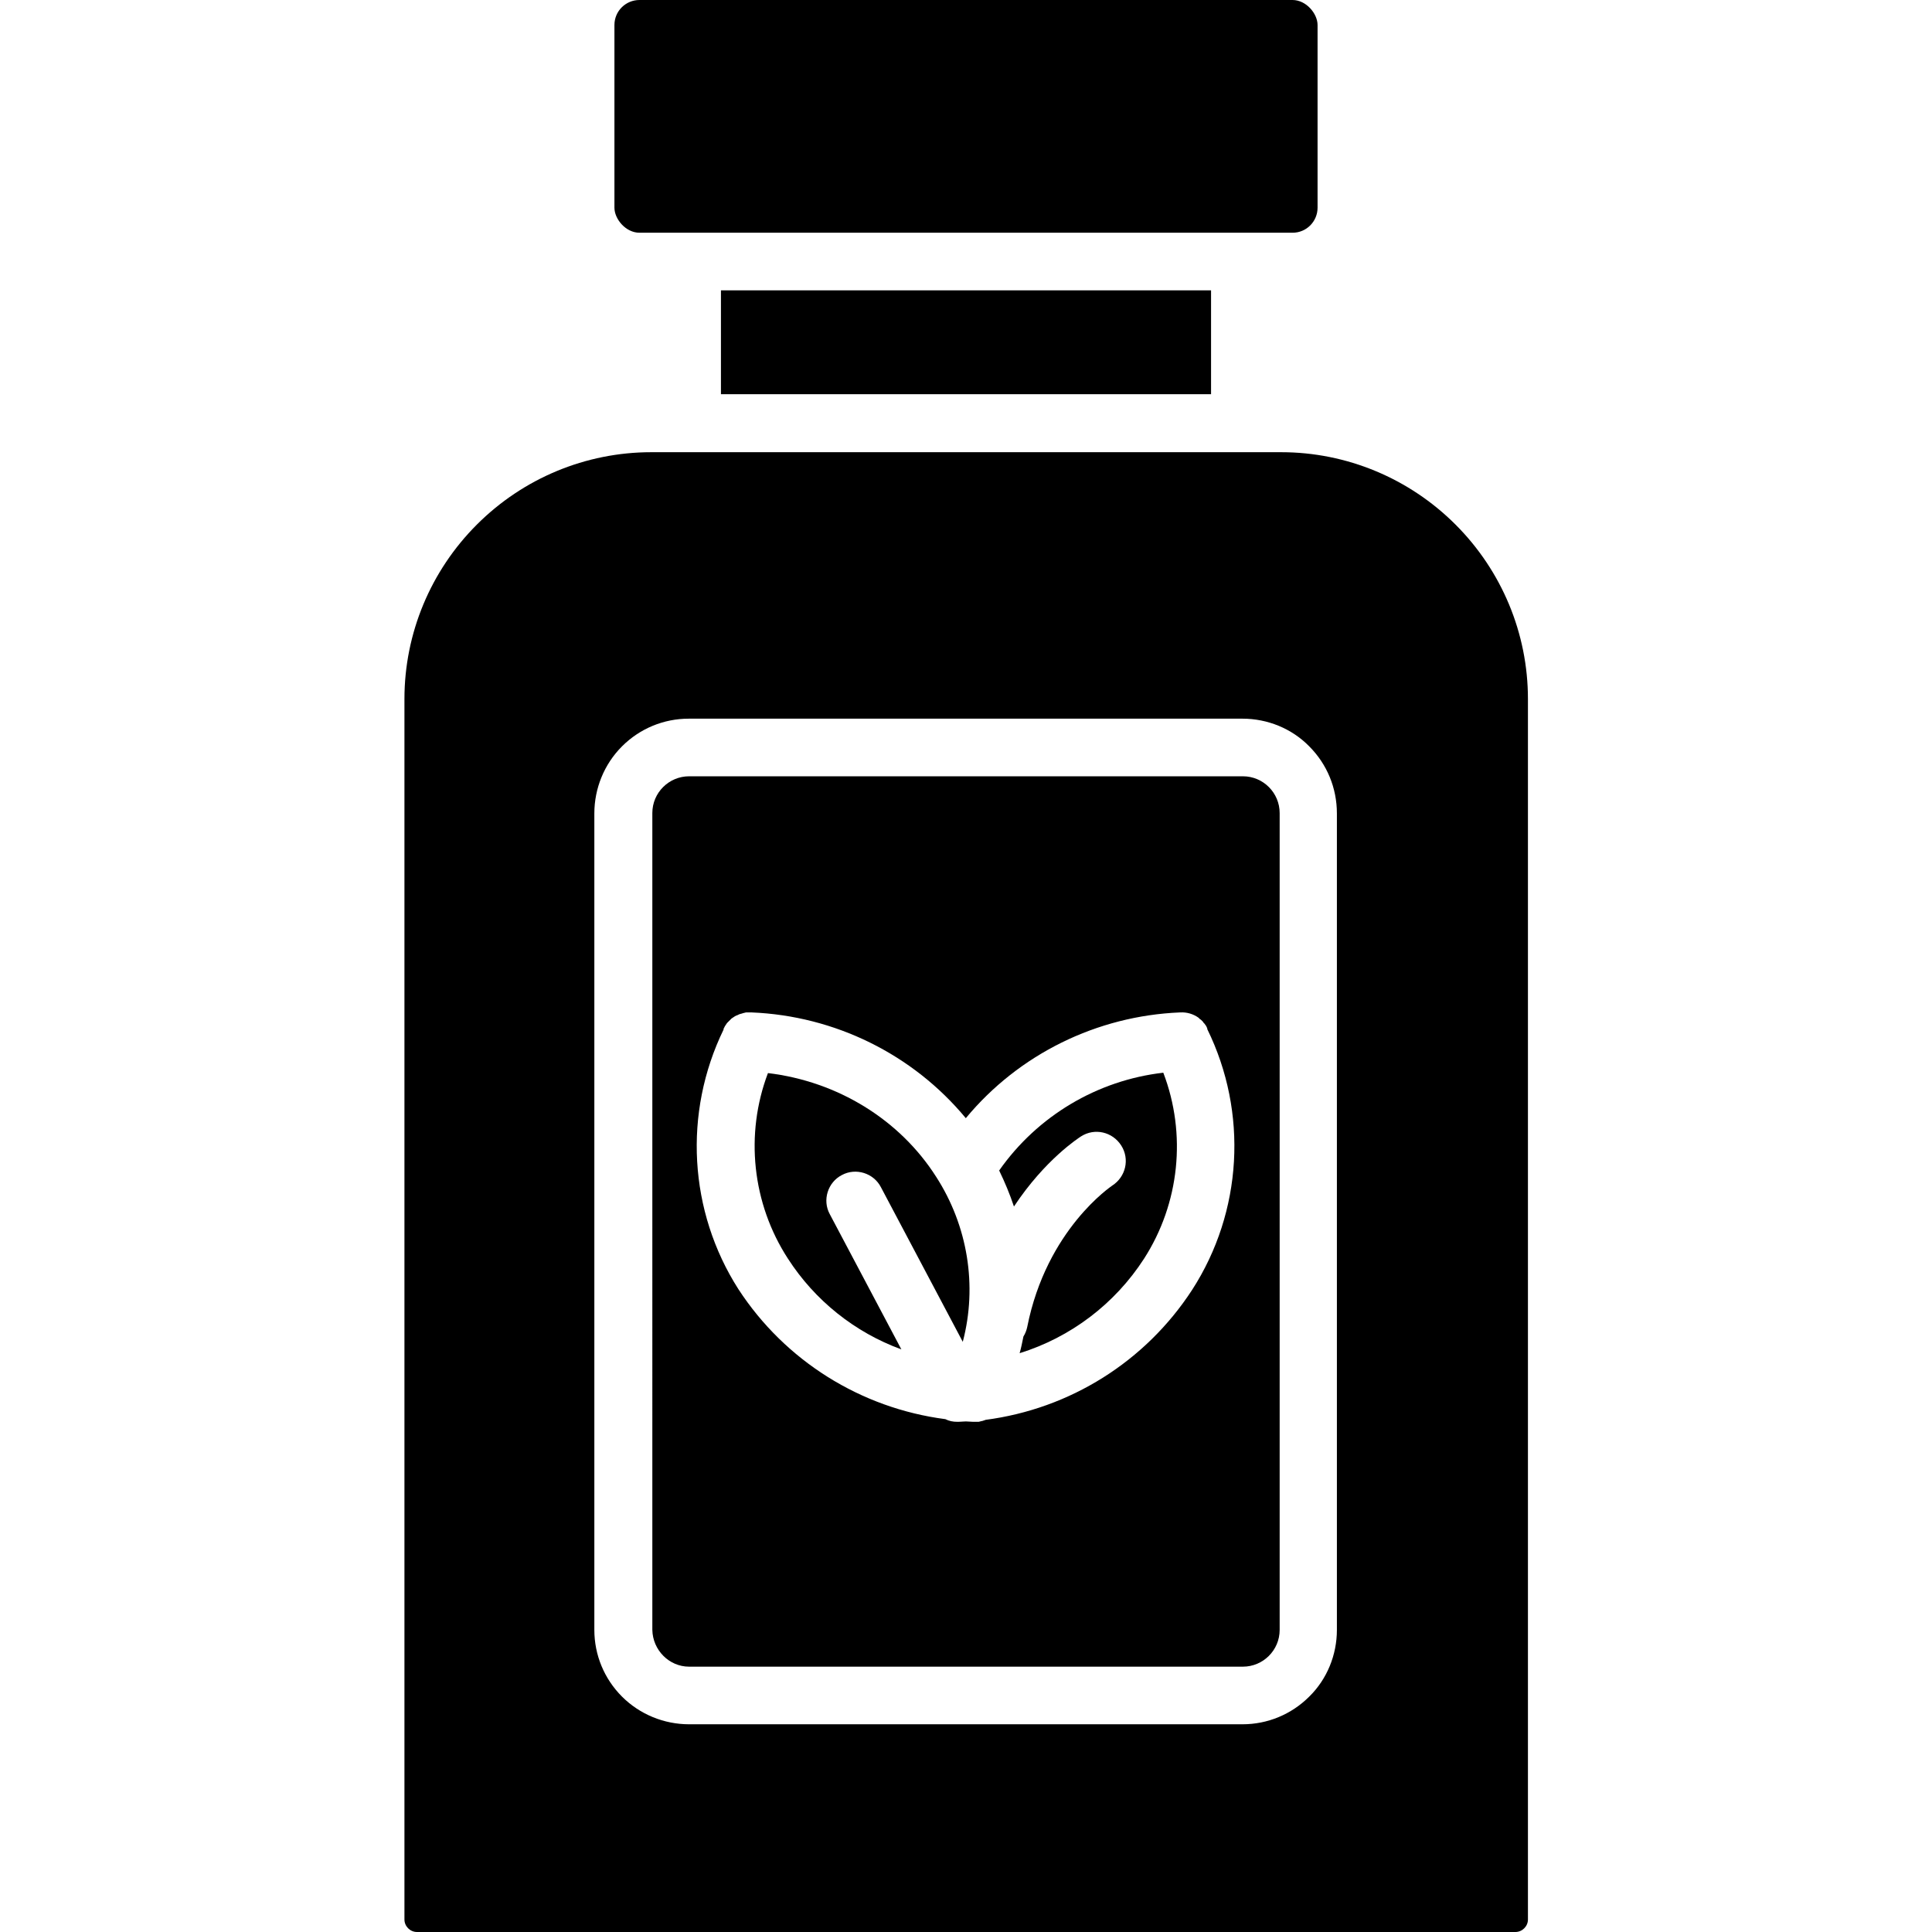 <?xml version="1.0" encoding="utf-8"?>
<!-- Generator: Adobe Illustrator 25.0.0, SVG Export Plug-In . SVG Version: 6.00 Build 0)  -->
<svg version="1.1" id="Layer_1" xmlns="http://www.w3.org/2000/svg" xmlns:xlink="http://www.w3.org/1999/xlink" x="0px" y="0px"
	 viewBox="0 0 509.7 509.7" style="enable-background:new 0 0 509.7 509.7;" xml:space="preserve">
<g>
	<path d="M207.9,332.1c7.1,11,17.6,19.4,29.9,23.9l-18.9-35.7c-2-3.7-0.5-8.4,3.2-10.3c3.7-2,8.4-0.5,10.3,3.2l21.6,40.8h0
		c3.9-14.8,1.3-30.6-7-43.5c-9.6-15.1-26-25.2-44.4-27.4C196.5,299.2,198.4,317.5,207.9,332.1L207.9,332.1z"/>
	<path d="M285.2,299.8c3.6-2.3,8.3-1.2,10.6,2.4c2.3,3.6,1.2,8.3-2.4,10.6c-0.1,0.1-17.3,11.5-22.4,37.3c-0.2,0.9-0.5,1.7-1,2.5
		c-0.3,1.5-0.6,3-1,4.4c13.5-4.2,25.1-13,32.8-24.9c9.4-14.6,11.3-32.9,5.1-49.1c-17.4,2-33.2,11.4-43.3,25.8
		c1.5,3.1,2.8,6.2,3.9,9.5C275.7,305.9,284.6,300.2,285.2,299.8L285.2,299.8z"/>
	<path d="M190.2,76.6h129.3V104H190.2V76.6z"/>
	<path d="M168.7,0H341c3.6,0,6.6,3.6,6.6,6.6v48.2c0,3.6-2.9,6.6-6.6,6.6H168.7c-3.6,0-6.6-3.6-6.6-6.6V6.6
		C162.1,2.9,165.1,0,168.7,0z"/>
	<path d="M181.8,439.7h146.1c5.3,0,9.7-4.3,9.7-9.7V214.5c0-5.3-4.3-9.7-9.7-9.7H181.8c-5.3,0-9.7,4.3-9.7,9.7V430
		C172.2,435.3,176.5,439.7,181.8,439.7z M190.9,271.6L190.9,271.6c0-0.1,0-0.2,0-0.2c0-0.1,0.1-0.1,0.1-0.2c0.1-0.2,0.2-0.3,0.2-0.4
		c0.1-0.1,0.1-0.2,0.2-0.3l0.2-0.3l0.2-0.3l0.2-0.2l0.3-0.3l0.2-0.2l0.3-0.3l0.2-0.2l0.3-0.2l0.3-0.2l0.3-0.2l0.4-0.2l0.3-0.1
		l0.4-0.2l0.3-0.1l0.4-0.1l0.3-0.1l0.4-0.1l0.4-0.1h0.8l0.7,0c21.9,0.9,42.5,11,56.5,27.9c14-16.9,34.6-27,56.5-27.9h0.1
		c1.7-0.1,3.4,0.4,4.8,1.4l0.4,0.4l0.2,0.1l0.3,0.3l0.2,0.2h0c0.1,0.1,0.2,0.2,0.2,0.3c0.1,0.1,0.2,0.2,0.3,0.3l0.2,0.3
		c0.1,0.1,0.2,0.2,0.2,0.3c0.1,0.1,0.1,0.2,0.2,0.4c0.1,0.1,0.1,0.2,0.1,0.3v0.1c10.8,22,9.3,48.2-4,68.8
		c-12.3,18.9-32.2,31.4-54.6,34.3H260c-0.3,0.1-0.6,0.2-0.9,0.3H259l-0.8,0.2h-0.2c-0.3,0-0.6,0-0.9,0h-0.4l-1.9-0.1l-1.9,0.1h-0.4
		c-1.1,0-2.1-0.2-3.1-0.7c-22.3-2.9-42.3-15.4-54.6-34.3C181.7,319.6,180.2,293.6,190.9,271.6L190.9,271.6z"/>
	<path d="M106.7,506.4c0,1.8,1.5,3.3,3.3,3.3h289.8c1.8,0,3.3-1.5,3.3-3.3v-322c0-17.3-6.9-33.8-19.1-46
		c-12.2-12.2-28.7-19.1-46-19.1H171.8c-17.3,0-33.8,6.9-46,19.1c-12.2,12.2-19.1,28.7-19.1,46L106.7,506.4z M156.8,214.6
		c0-6.6,2.6-13,7.3-17.7c4.7-4.7,11-7.3,17.6-7.3h146.1c6.6,0,13,2.6,17.6,7.3c4.7,4.7,7.3,11,7.3,17.7V430c0,6.6-2.6,13-7.3,17.6
		c-4.7,4.7-11,7.3-17.6,7.3H181.8c-6.6,0-13-2.6-17.7-7.3c-4.7-4.7-7.3-11-7.3-17.6L156.8,214.6z"/>
</g>
</svg>
